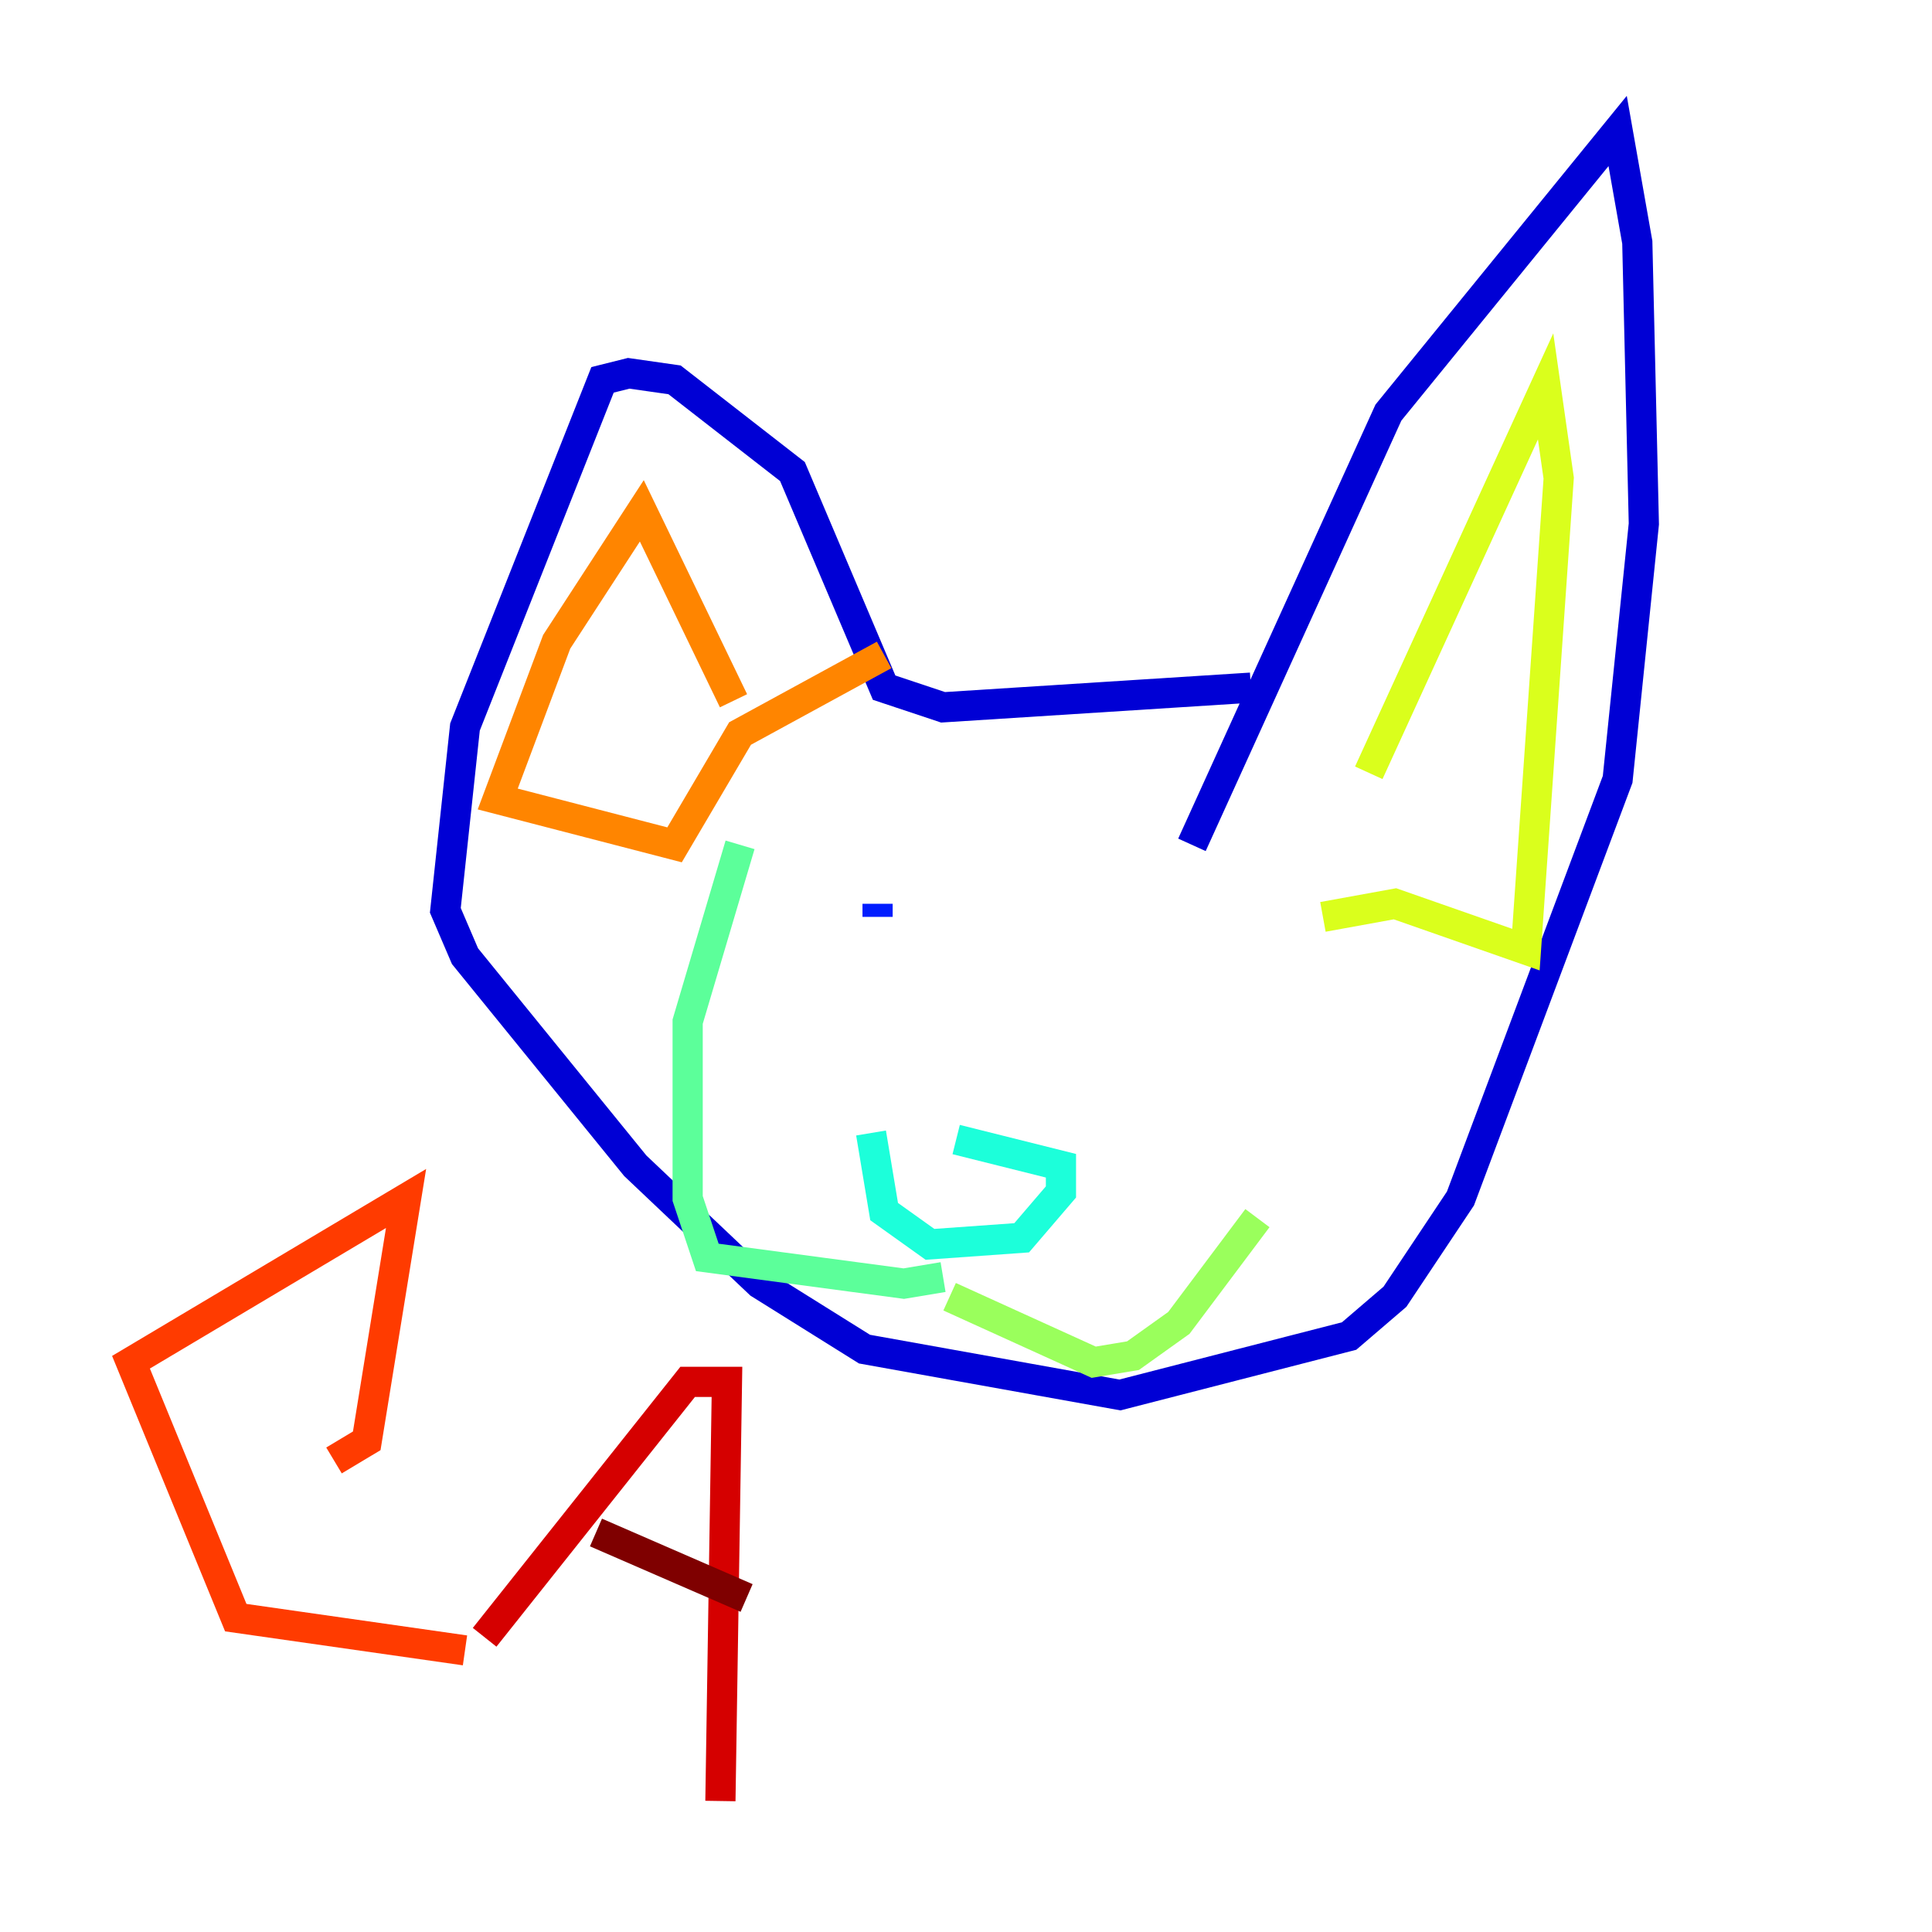 <?xml version="1.0" encoding="utf-8" ?>
<svg baseProfile="tiny" height="128" version="1.2" viewBox="0,0,128,128" width="128" xmlns="http://www.w3.org/2000/svg" xmlns:ev="http://www.w3.org/2001/xml-events" xmlns:xlink="http://www.w3.org/1999/xlink"><defs /><polyline fill="none" points="59.878,95.024 59.878,95.024" stroke="#00007f" stroke-width="2" /><polyline fill="none" points="82.875,45.559 62.481,46.861 58.576,45.559 52.502,31.241 44.691,25.166 41.654,24.732 39.919,25.166 30.807,48.163 29.505,60.312 30.807,63.349 42.088,77.234 50.332,85.044 57.275,89.383 74.197,92.42 89.383,88.515 92.42,85.912 96.759,79.403 107.173,51.634 108.909,34.712 108.475,16.054 107.173,8.678 91.986,27.336 78.969,55.973" stroke="#0000d5" stroke-width="2" /><polyline fill="none" points="58.142,60.746 58.142,59.878" stroke="#001cff" stroke-width="2" /><polyline fill="none" points="78.102,61.18 78.102,61.18" stroke="#006cff" stroke-width="2" /><polyline fill="none" points="74.63,67.688 74.63,67.688" stroke="#00b8ff" stroke-width="2" /><polyline fill="none" points="63.349,75.498 70.291,77.234 70.291,78.969 67.688,82.007 61.614,82.441 58.576,80.271 57.709,75.064" stroke="#1cffda" stroke-width="2" /><polyline fill="none" points="62.481,84.61 59.878,85.044 46.861,83.308 45.559,79.403 45.559,67.688 49.031,55.973" stroke="#5cff9a" stroke-width="2" /><polyline fill="none" points="62.915,85.912 72.461,90.251 75.064,89.817 78.102,87.647 83.308,80.705" stroke="#9aff5c" stroke-width="2" /><polyline fill="none" points="90.685,51.2 102.4,25.6 103.268,31.675 101.098,62.915 92.42,59.878 87.647,60.746" stroke="#daff1c" stroke-width="2" /><polyline fill="none" points="26.468,65.085 26.468,65.085" stroke="#ffcb00" stroke-width="2" /><polyline fill="none" points="48.597,46.427 42.522,33.844 36.881,42.522 32.976,52.936 44.691,55.973 49.031,48.597 58.576,43.39" stroke="#ff8500" stroke-width="2" /><polyline fill="none" points="22.129,96.759 24.298,95.458 26.902,79.403 8.678,90.251 15.62,107.173 30.807,109.342" stroke="#ff3b00" stroke-width="2" /><polyline fill="none" points="32.108,108.475 45.559,91.552 48.163,91.552 47.729,119.322" stroke="#d50000" stroke-width="2" /><polyline fill="none" points="39.485,101.532 49.464,105.871" stroke="#7f0000" stroke-width="2" /></svg>